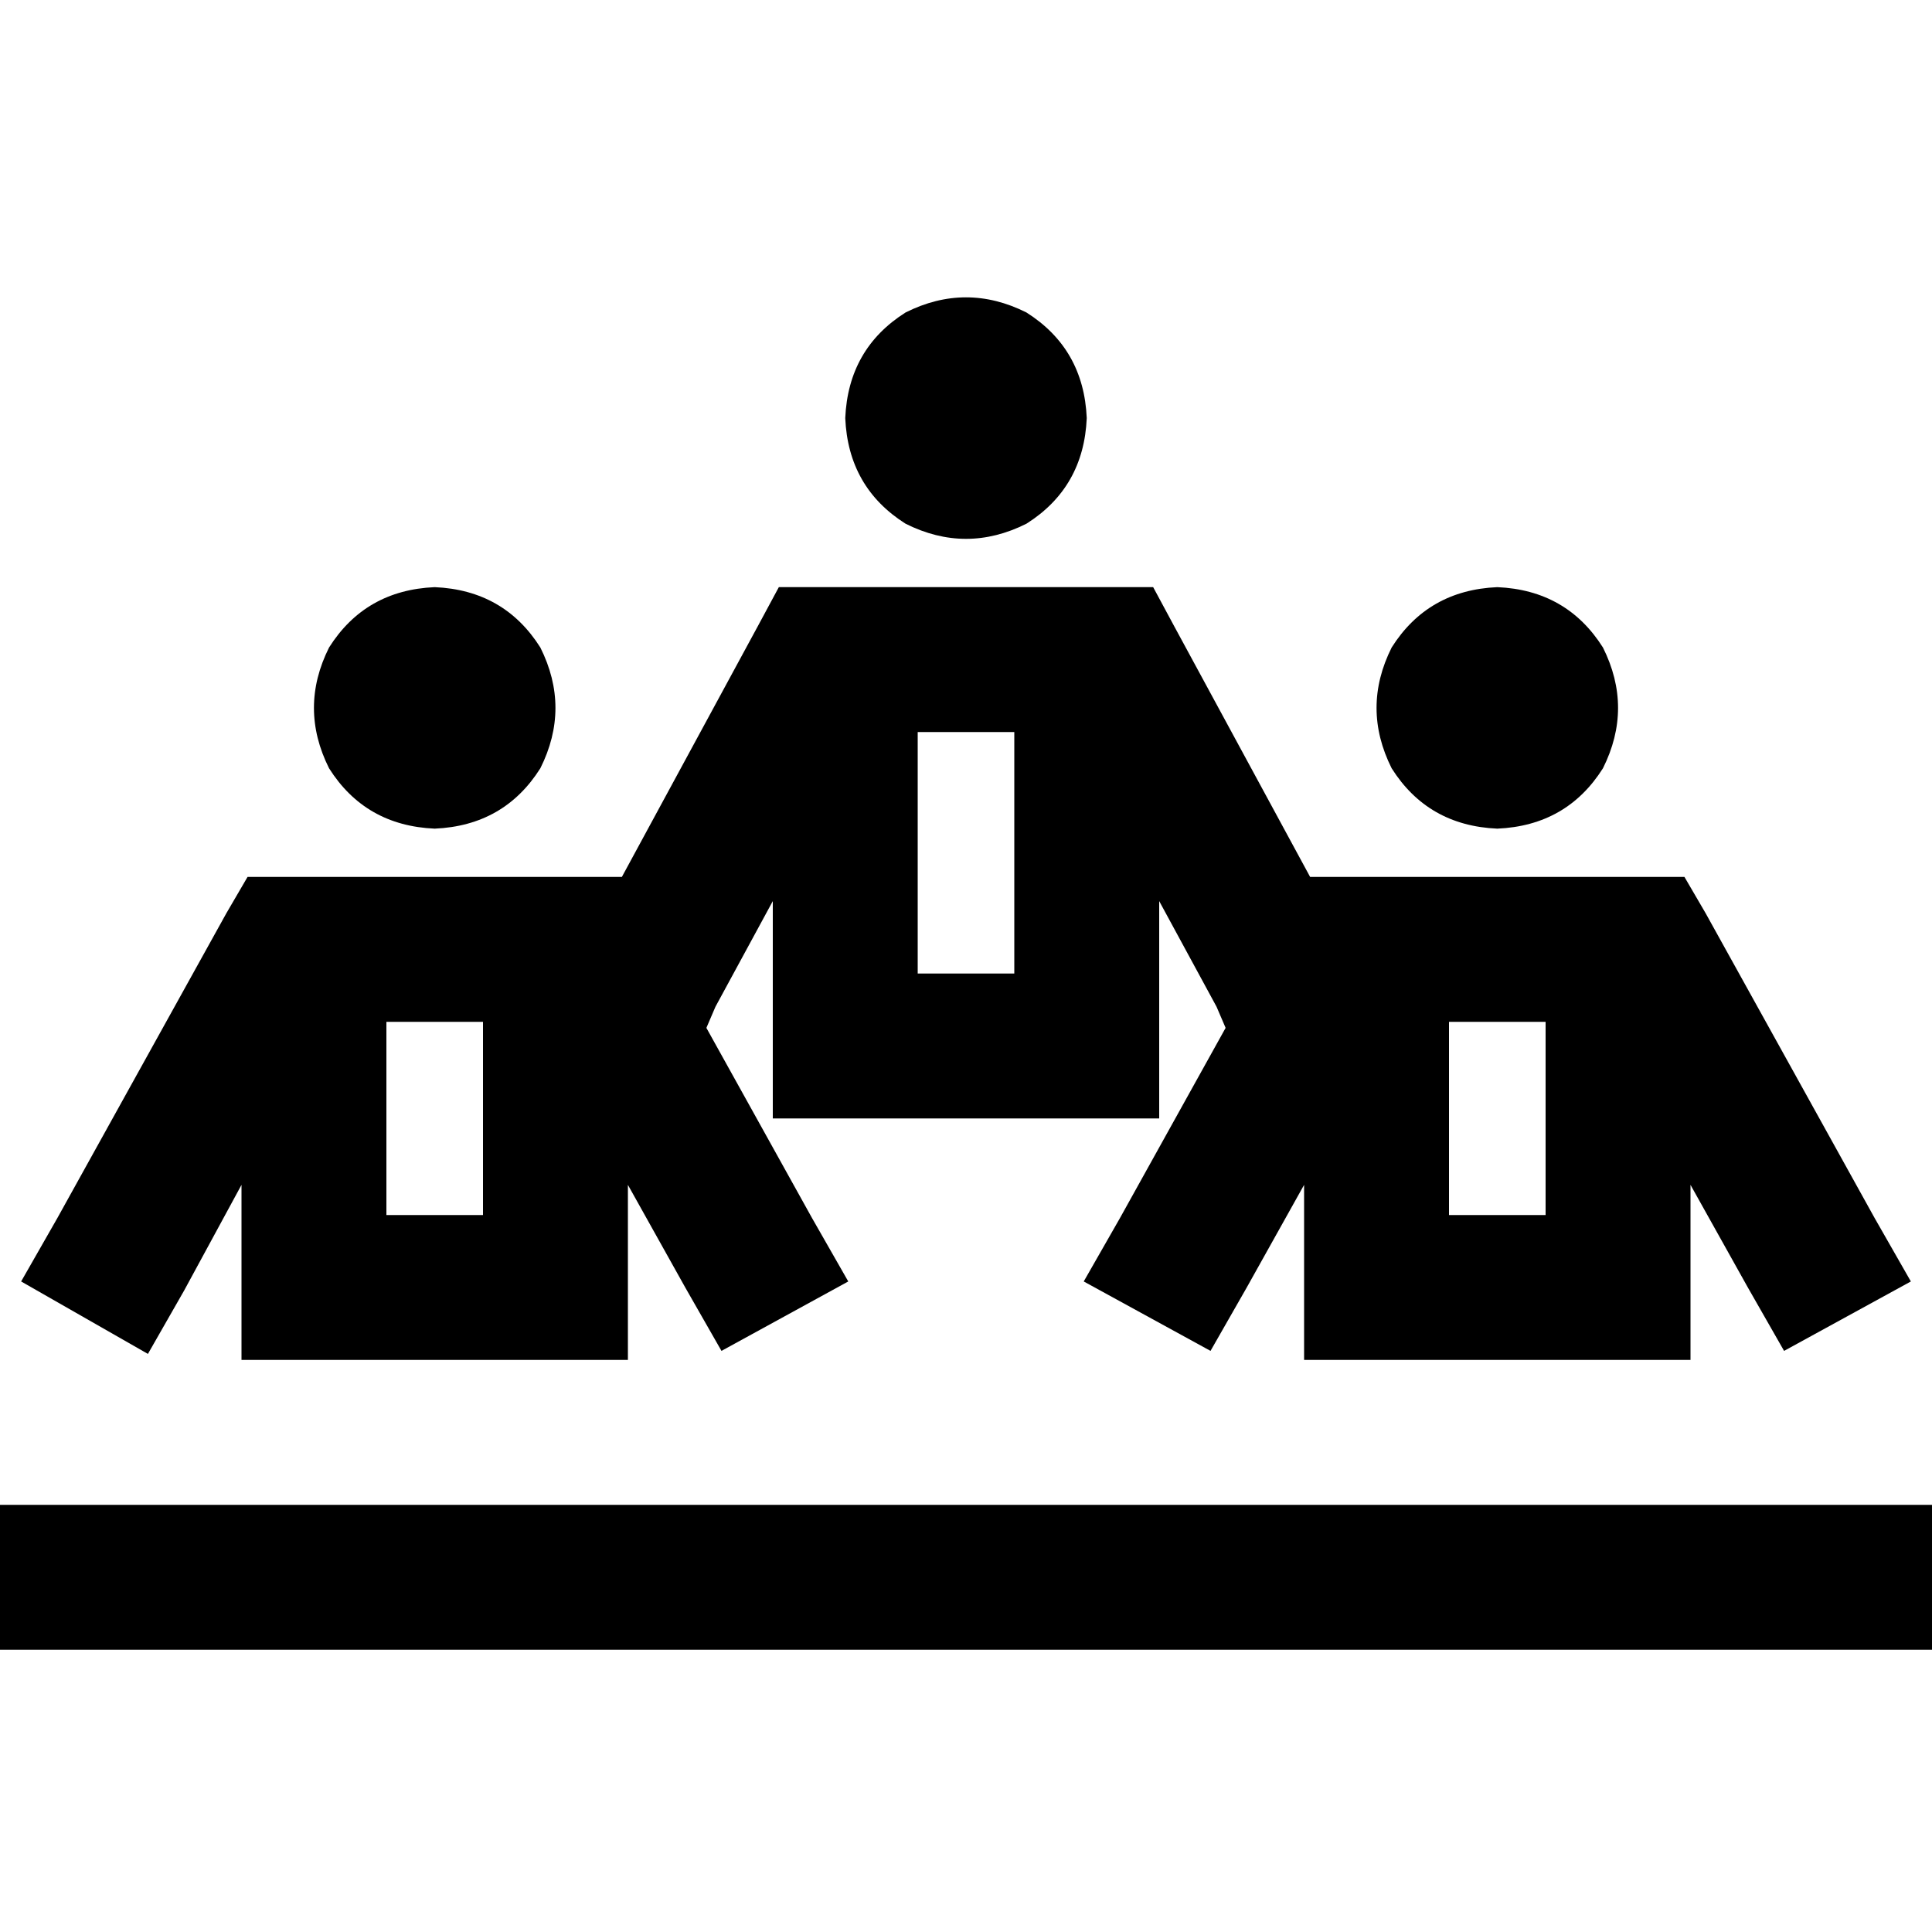 <svg xmlns="http://www.w3.org/2000/svg" viewBox="0 0 512 512">
  <path d="M 224 110.8 Q 224.8 92.4 240 82.8 Q 256 74.8 272 82.8 Q 287.2 92.4 288 110.8 Q 287.2 129.2 272 138.8 Q 256 146.8 240 138.8 Q 224.8 129.2 224 110.8 L 224 110.8 Z M 206.4 155.6 L 217.6 155.6 L 294.4 155.6 L 305.6 155.6 L 311.2 166 L 347.2 232.4 L 358.4 232.4 L 435.2 232.4 L 446.4 232.4 L 452 242 L 496.8 322.8 L 506.4 339.6 L 472.8 358 L 463.2 341.2 L 448 314 L 448 341.2 L 448 360.4 L 428.8 360.4 L 364.8 360.4 L 345.6 360.4 L 345.6 341.2 L 345.6 314 L 330.4 341.2 L 320.8 358 L 287.2 339.6 L 296.8 322.8 L 324.8 272.4 L 322.4 266.8 L 307.2 238.8 L 307.2 277.2 L 307.2 296.4 L 288 296.4 L 224 296.4 L 204.8 296.4 L 204.8 277.2 L 204.8 238.8 L 189.6 266.8 L 187.2 272.4 L 215.2 322.8 L 224.8 339.6 L 191.2 358 L 181.6 341.2 L 166.4 314 L 166.4 341.2 L 166.4 360.4 L 147.2 360.4 L 83.2 360.4 L 64 360.4 L 64 341.2 L 64 314 L 48.8 342 L 39.2 358.8 L 5.6 339.6 L 15.2 322.8 L 60 242 L 65.6 232.4 L 76.8 232.4 L 153.6 232.4 L 164.8 232.4 L 200.8 166 L 206.4 155.6 L 206.4 155.6 Z M 243.2 194 L 243.2 258 L 268.8 258 L 268.8 194 L 243.2 194 L 243.2 194 Z M 396.8 155.6 Q 415.2 156.4 424.8 171.6 Q 432.8 187.6 424.8 203.6 Q 415.2 218.8 396.8 219.6 Q 378.4 218.8 368.8 203.6 Q 360.8 187.6 368.8 171.6 Q 378.4 156.4 396.8 155.6 L 396.8 155.6 Z M 19.2 398.8 L 492.8 398.8 L 512 398.8 L 512 437.2 L 492.8 437.2 L 19.2 437.2 L 0 437.2 L 0 398.8 L 19.2 398.8 L 19.2 398.8 Z M 115.2 155.6 Q 133.6 156.4 143.2 171.6 Q 151.2 187.6 143.2 203.6 Q 133.6 218.8 115.2 219.6 Q 96.8 218.8 87.2 203.6 Q 79.2 187.6 87.2 171.6 Q 96.8 156.4 115.2 155.6 L 115.2 155.6 Z M 102.4 322 L 128 322 L 128 270.8 L 102.4 270.8 L 102.4 322 L 102.4 322 Z M 384 322 L 409.6 322 L 409.6 270.8 L 384 270.8 L 384 322 L 384 322 Z" />
</svg>